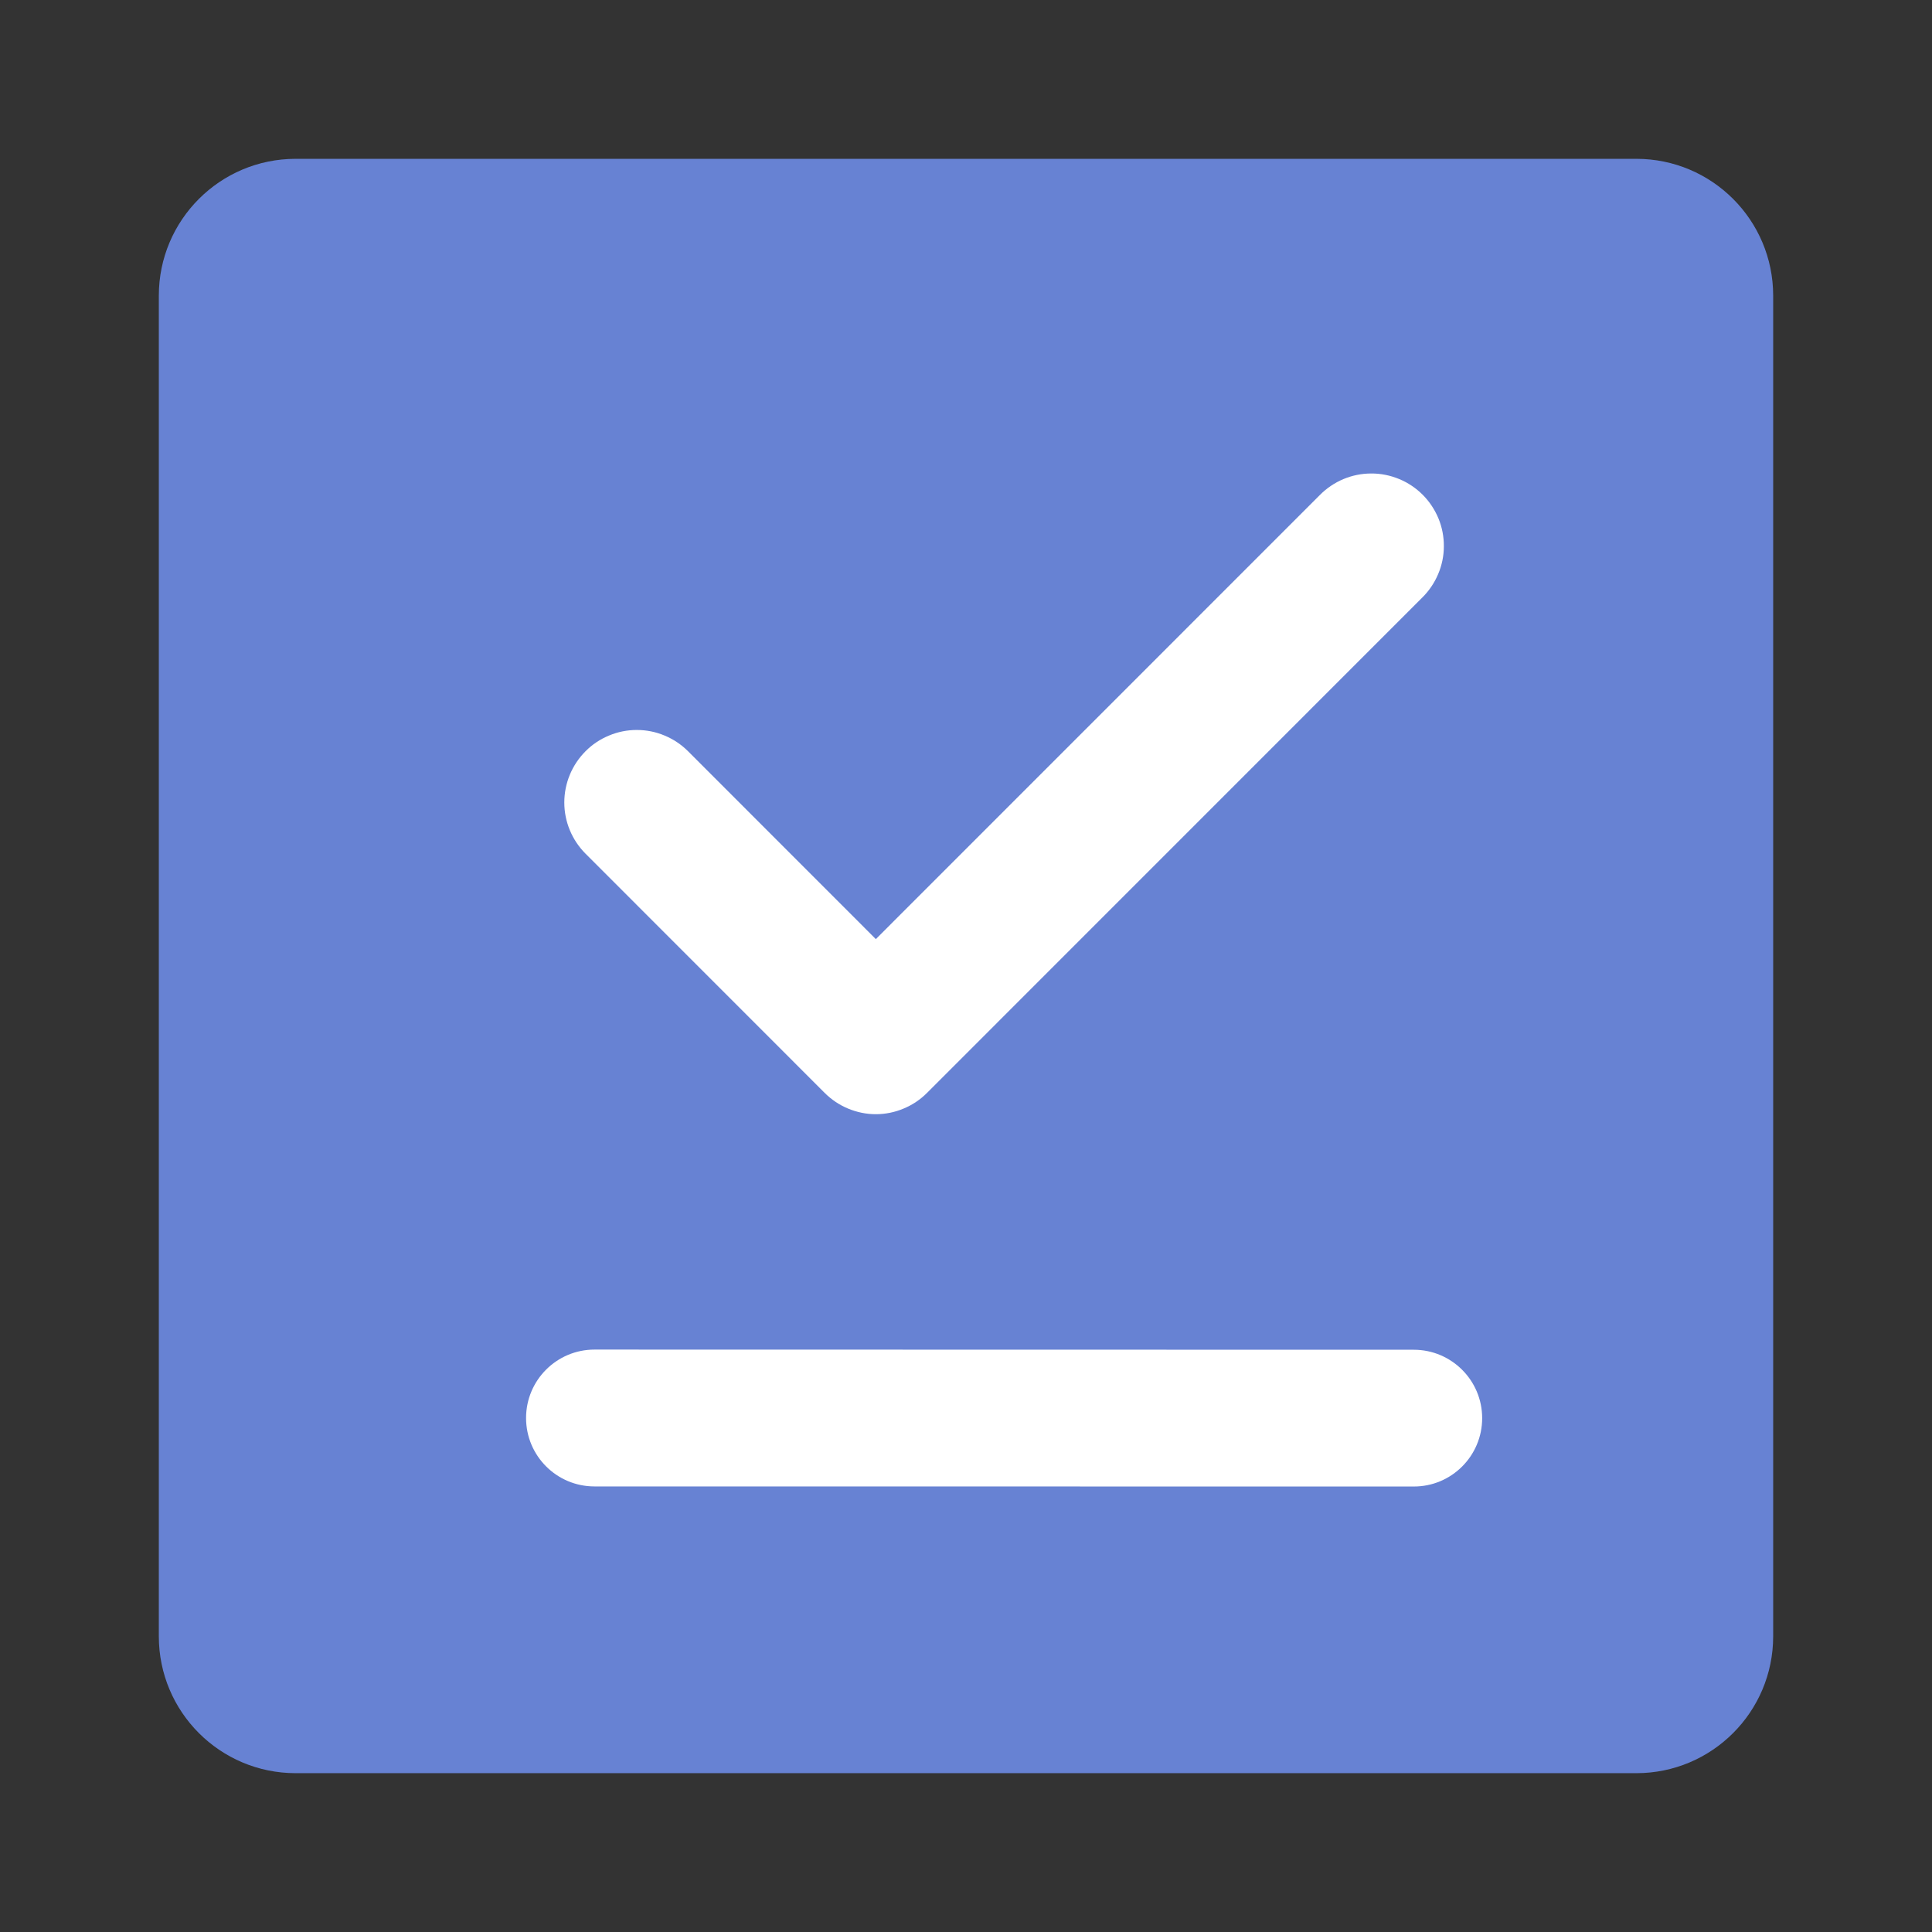 <svg width="24" height="24" viewBox="0 0 24 24" fill="none" xmlns="http://www.w3.org/2000/svg">
<rect x="0" y="0" width="24" height="24" fill="#333333" stroke="none"/>
<path d="M1.973 3.673C1.973 2.734 2.734 1.973 3.673 1.973H20.327C21.266 1.973 22.027 2.734 22.027 3.673V20.327C22.027 21.266 21.266 22.027 20.327 22.027H3.673C2.734 22.027 1.973 21.266 1.973 20.327V3.673Z" fill="#6782D3"/>
<path fill-rule="evenodd" clip-rule="evenodd" d="M8.547 9.332L10.88 11.666L16.395 6.15C16.478 6.066 16.578 5.998 16.687 5.952C16.797 5.906 16.914 5.882 17.033 5.882C17.152 5.881 17.27 5.905 17.379 5.95C17.489 5.995 17.589 6.062 17.673 6.146C17.757 6.23 17.823 6.33 17.869 6.44C17.914 6.549 17.937 6.667 17.936 6.786C17.936 6.905 17.912 7.022 17.865 7.132C17.819 7.241 17.752 7.34 17.667 7.424L11.517 13.575C11.434 13.659 11.334 13.726 11.225 13.771C11.116 13.817 10.999 13.841 10.88 13.841C10.762 13.841 10.645 13.817 10.535 13.771C10.426 13.726 10.327 13.659 10.243 13.575L7.274 10.605C7.105 10.436 7.01 10.207 7.01 9.969C7.01 9.73 7.105 9.501 7.274 9.332C7.357 9.248 7.456 9.182 7.566 9.137C7.675 9.091 7.792 9.068 7.91 9.068C8.029 9.068 8.146 9.091 8.255 9.137C8.364 9.182 8.463 9.248 8.547 9.332Z" fill="white"/>
<path fill-rule="evenodd" clip-rule="evenodd" d="M6.535 17.615C6.535 17.145 6.916 16.765 7.385 16.765L17.562 16.767C18.031 16.767 18.412 17.147 18.412 17.617C18.412 18.086 18.031 18.467 17.562 18.466L7.385 18.465C6.915 18.465 6.535 18.084 6.535 17.615Z" fill="white"/>
</svg>
